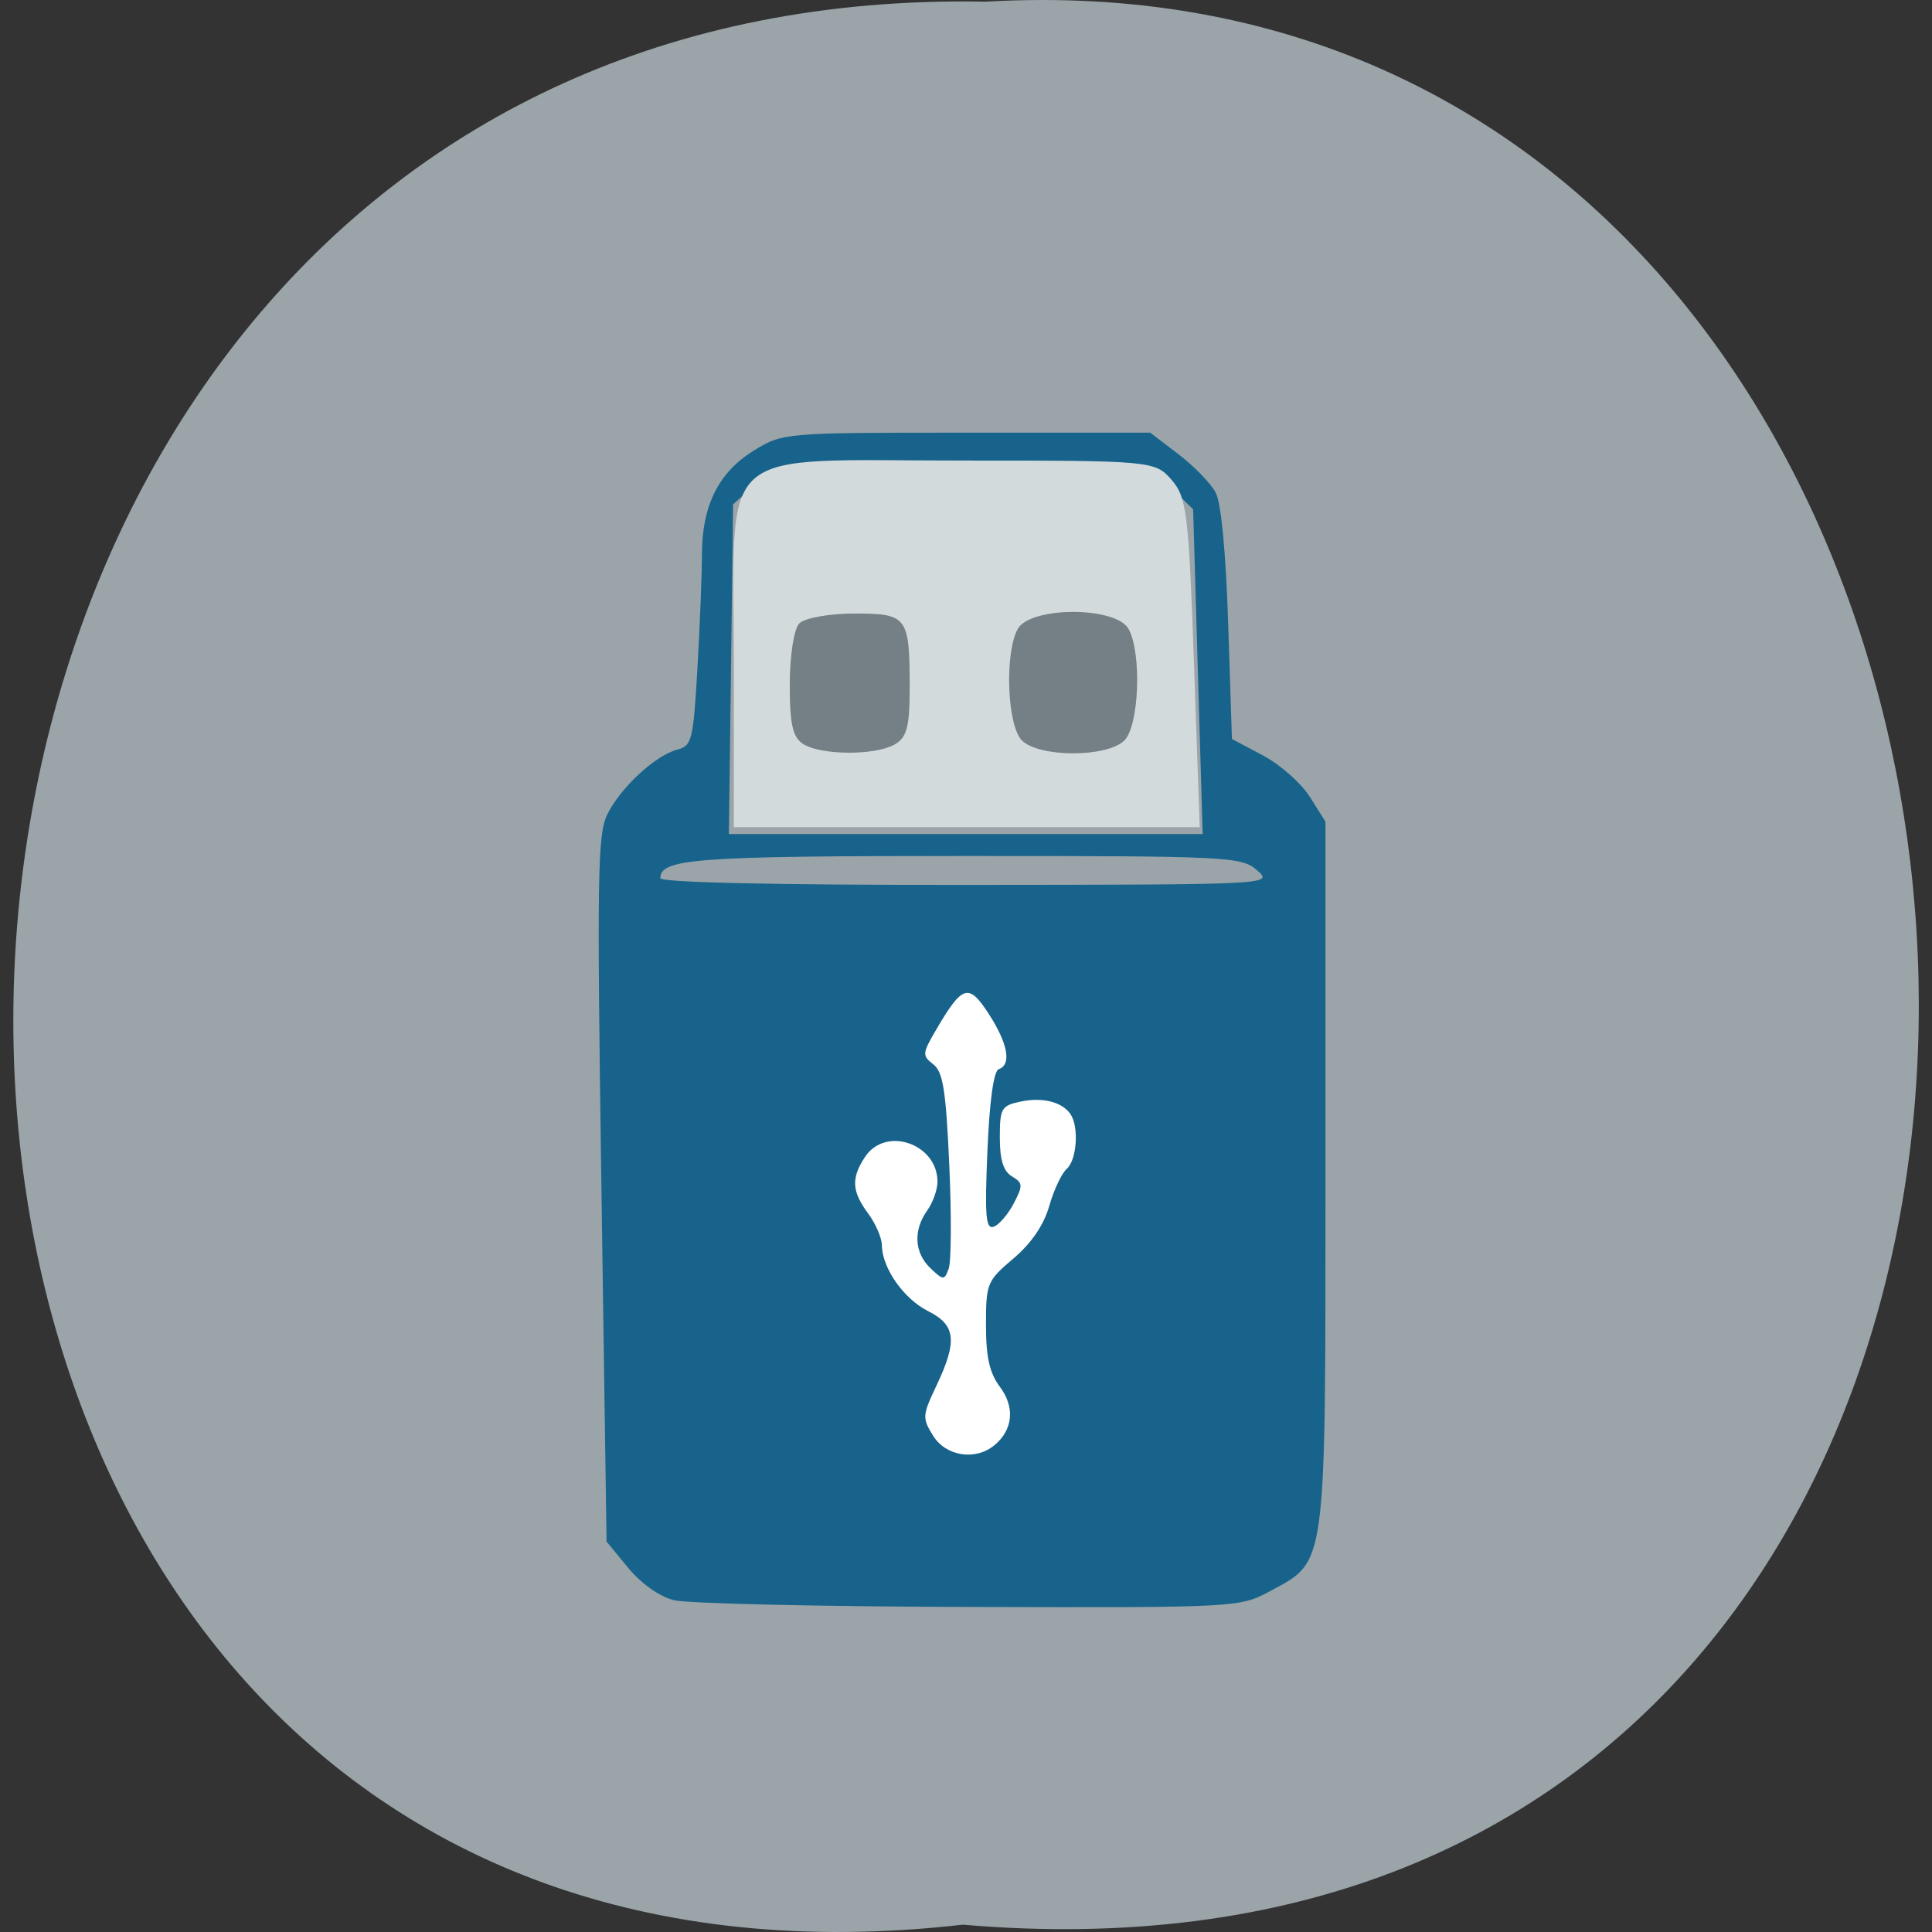 <svg xmlns="http://www.w3.org/2000/svg" xmlns:xlink="http://www.w3.org/1999/xlink" viewBox="0 0 256 256"><rect x="0" y="0" width="256" height="256" fill="#333333" stroke="none"/><defs><path d="m 245.46 129.52 l -97.89 -96.9 c -5.556 -5.502 -16.222 -11.873 -23.7 -14.16 l -39.518 -12.08 c -7.479 -2.286 -18.1 0.391 -23.599 5.948 l -13.441 13.578 c -5.5 5.559 -14.502 14.653 -20 20.21 l -13.44 13.579 c -5.5 5.558 -8.07 16.206 -5.706 23.658 l 12.483 39.39 c 2.363 7.456 8.843 18.06 14.399 23.556 l 97.89 96.9 c 5.558 5.502 14.605 5.455 20.1 -0.101 l 36.26 -36.63 c 5.504 -5.559 14.503 -14.651 20 -20.21 l 36.26 -36.629 c 5.502 -5.56 5.455 -14.606 -0.101 -20.11 z m -178.09 -50.74 c -7.198 0 -13.03 -5.835 -13.03 -13.03 0 -7.197 5.835 -13.03 13.03 -13.03 7.197 0 13.03 5.835 13.03 13.03 -0.001 7.198 -5.836 13.03 -13.03 13.03 z" id="0"/><use id="1" xlink:href="#0"/><clipPath id="2"><use xlink:href="#0"/></clipPath><clipPath clip-path="url(#2)"><use xlink:href="#1"/></clipPath><clipPath clip-path="url(#2)"><use xlink:href="#1"/></clipPath></defs><path d="m 127.58 255.03 c -169.42 19.386 -167.07 -258.1 3.02 -254.81 158.19 -9.145 172.46 269.93 -3.02 254.81 z" fill="#9aa4a9" color="#000"/><rect width="41.784" height="71.69" x="107.76" y="126.25" rx="14.8" ry="18.631" fill="#fff"/><g transform="matrix(0.973 0 0 1 4.685 0)"><path d="m 87 212.04 c -1.987 -0.475 -4.479 -2.18 -6.257 -4.282 l -2.955 -3.492 l -0.697 -46.694 c -0.622 -41.638 -0.535 -47.01 0.798 -49.658 1.784 -3.535 6.528 -7.813 9.516 -8.582 2.01 -0.518 2.185 -1.192 2.758 -10.787 0.336 -5.629 0.611 -12.386 0.611 -15.02 0 -6.517 2.251 -10.929 7.05 -13.809 3.95 -2.372 4.097 -2.385 28.984 -2.385 h 25.01 l 3.867 2.871 c 2.127 1.579 4.403 3.864 5.058 5.077 0.744 1.378 1.382 7.918 1.7 17.422 l 0.509 15.216 l 4.238 2.191 c 2.331 1.205 5.197 3.669 6.369 5.477 l 2.13 3.286 v 46.531 c 0 52.945 0.219 51.35 -7.582 55.45 -4.095 2.152 -4.538 2.175 -40.972 2.077 -20.258 -0.054 -38.32 -0.454 -40.13 -0.889 z m 43.597 -20.528 c 2.542 -2.048 2.837 -5.04 0.764 -7.737 -1.423 -1.854 -1.904 -3.928 -1.904 -8.21 0 -5.513 0.141 -5.846 3.742 -8.811 2.428 -2 4.138 -4.437 4.87 -6.943 0.621 -2.123 1.697 -4.344 2.391 -4.935 1.354 -1.152 1.68 -5.488 0.54 -7.193 -1.112 -1.664 -3.8 -2.339 -6.836 -1.716 -2.61 0.535 -2.82 0.89 -2.82 4.761 0 2.971 0.478 4.462 1.651 5.148 1.503 0.879 1.525 1.201 0.236 3.597 -0.778 1.447 -2 2.831 -2.724 3.075 -1.08 0.366 -1.229 -1.385 -0.854 -10.03 0.29 -6.682 0.849 -10.605 1.544 -10.843 1.768 -0.604 1.259 -3.376 -1.341 -7.297 -2.744 -4.139 -3.586 -3.903 -7.152 2.01 -1.929 3.199 -1.956 3.488 -0.43 4.631 1.332 0.998 1.729 3.413 2.185 13.302 0.306 6.645 0.273 12.839 -0.073 13.765 -0.596 1.592 -0.731 1.589 -2.497 -0.049 -2.196 -2.037 -2.361 -5.03 -0.422 -7.661 0.762 -1.032 1.385 -2.739 1.385 -3.792 0 -5.04 -7.05 -7.401 -9.853 -3.303 -1.925 2.816 -1.827 4.58 0.418 7.521 1.015 1.33 1.854 3.221 1.866 4.202 0.036 3.03 2.976 7.105 6.293 8.726 3.782 1.849 4.02 3.951 1.134 9.881 -1.924 3.948 -1.947 4.292 -0.45 6.633 1.745 2.73 5.759 3.337 8.336 1.261 z m 35.788 -76.19 c -2.133 -1.821 -3.824 -1.902 -39.925 -1.902 -36.39 0 -41.35 0.352 -41.35 2.935 0 0.586 15.539 0.921 41.75 0.901 41.642 -0.032 41.744 -0.037 39.522 -1.934 z m -8.07 -26.319 l -0.647 -21.516 c -1.866 -1.773 -3.731 -3.546 -5.597 -5.319 h -25.879 h -25.879 c -1.765 1.555 -3.53 3.11 -5.294 4.664 l -0.286 21.844 l -0.286 21.844 h 32.26 h 32.26 z" fill="#17638b"/><path d="m 95.12 87.77 c 0 -29.26 -2.929 -26.744 31.18 -26.744 25.712 0 26.18 0.042 28.421 2.542 2.081 2.323 2.345 4.416 3.062 24.288 l 0.785 21.746 h -31.725 h -31.725 v -21.832 z" fill="#d3dadc"/><g fill="#748085"><path d="m 104.64 98.63 c -1.493 -0.87 -1.905 -2.583 -1.905 -7.915 0 -3.841 0.569 -7.374 1.307 -8.112 0.719 -0.719 4.096 -1.307 7.505 -1.307 7.215 0 7.52 0.4 7.52 9.85 0 5.219 -0.39 6.614 -2.106 7.533 -2.674 1.431 -9.829 1.403 -12.321 -0.049 z"/><path d="m 134.33 98.09 c -1.978 -1.978 -2.352 -11.39 -0.584 -14.693 1.653 -3.088 13.514 -3.088 15.167 0 1.768 3.303 1.394 12.715 -0.584 14.693 -2.306 2.306 -11.693 2.306 -13.999 0 z"/></g></g></svg>